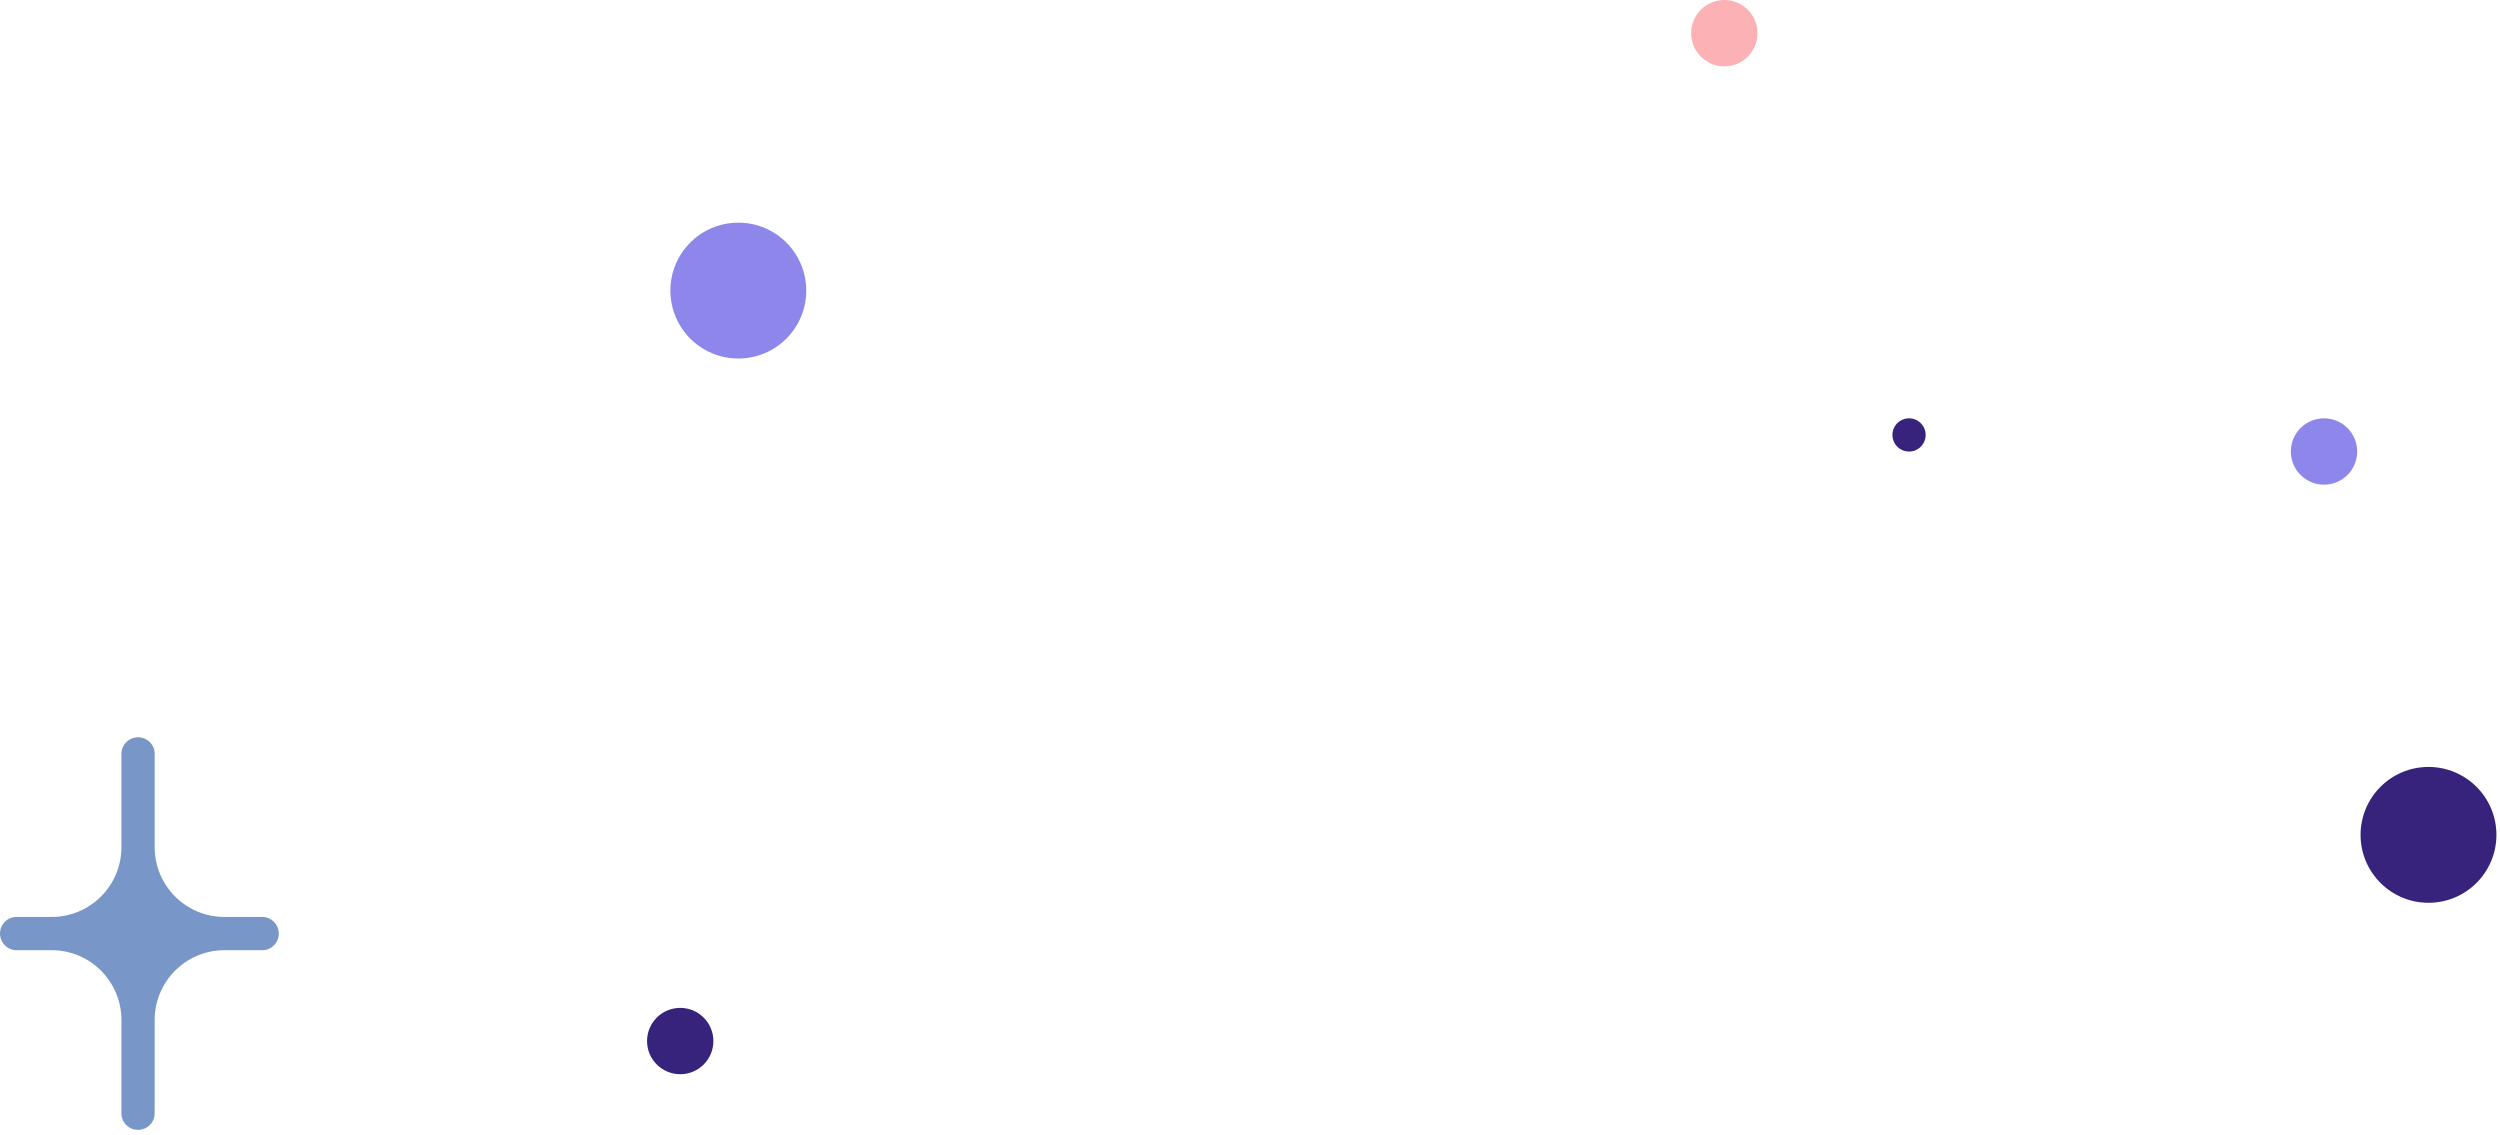 <svg width="251" height="114" viewBox="0 0 251 114" fill="none" xmlns="http://www.w3.org/2000/svg">
<path d="M173.124 6.661C174.963 6.661 176.454 5.17 176.454 3.33C176.454 1.491 174.963 0 173.124 0C171.285 0 169.793 1.491 169.793 3.33C169.793 5.17 171.285 6.661 173.124 6.661Z" fill="#FCB1B5"/>
<path d="M191.668 45.336C192.59 45.336 193.336 44.59 193.336 43.668C193.336 42.747 192.59 42 191.668 42C190.747 42 190 42.747 190 43.668C190 44.59 190.747 45.336 191.668 45.336Z" fill="#38237C"/>
<path d="M68.295 107.852C70.134 107.852 71.625 106.361 71.625 104.521C71.625 102.682 70.134 101.191 68.295 101.191C66.455 101.191 64.964 102.682 64.964 104.521C64.964 106.361 66.455 107.852 68.295 107.852Z" fill="#38237C"/>
<path d="M74.128 35.996C77.895 35.996 80.948 32.942 80.948 29.175C80.948 25.408 77.895 22.355 74.128 22.355C70.361 22.355 67.307 25.408 67.307 29.175C67.307 32.942 70.361 35.996 74.128 35.996Z" fill="#8D86EB"/>
<path d="M26.176 92.063H22.538C18.663 92.063 15.528 88.922 15.528 85.053V75.553C15.451 74.63 14.641 73.95 13.718 74.027C12.902 74.098 12.257 74.743 12.192 75.553V85.053C12.192 88.928 9.051 92.063 5.182 92.063H1.532C0.609 92.14 -0.071 92.951 0.006 93.874C0.077 94.69 0.722 95.335 1.532 95.4H5.182C9.057 95.4 12.192 98.541 12.192 102.41V111.91C12.269 112.833 13.079 113.513 14.002 113.436C14.818 113.365 15.463 112.72 15.528 111.91V102.41C15.528 98.535 18.669 95.4 22.538 95.4H26.176C27.099 95.477 27.904 94.79 27.986 93.874C28.063 92.951 27.377 92.146 26.46 92.063C26.366 92.058 26.271 92.058 26.182 92.063H26.176Z" fill="#7996C9"/>
<path d="M233.33 48.661C235.17 48.661 236.661 47.17 236.661 45.33C236.661 43.491 235.17 42 233.33 42C231.491 42 230 43.491 230 45.33C230 47.17 231.491 48.661 233.33 48.661Z" fill="#8D86EB"/>
<path d="M243.821 90.641C247.587 90.641 250.641 87.588 250.641 83.821C250.641 80.054 247.587 77 243.821 77C240.054 77 237 80.054 237 83.821C237 87.588 240.054 90.641 243.821 90.641Z" fill="#38237C"/>
</svg>
